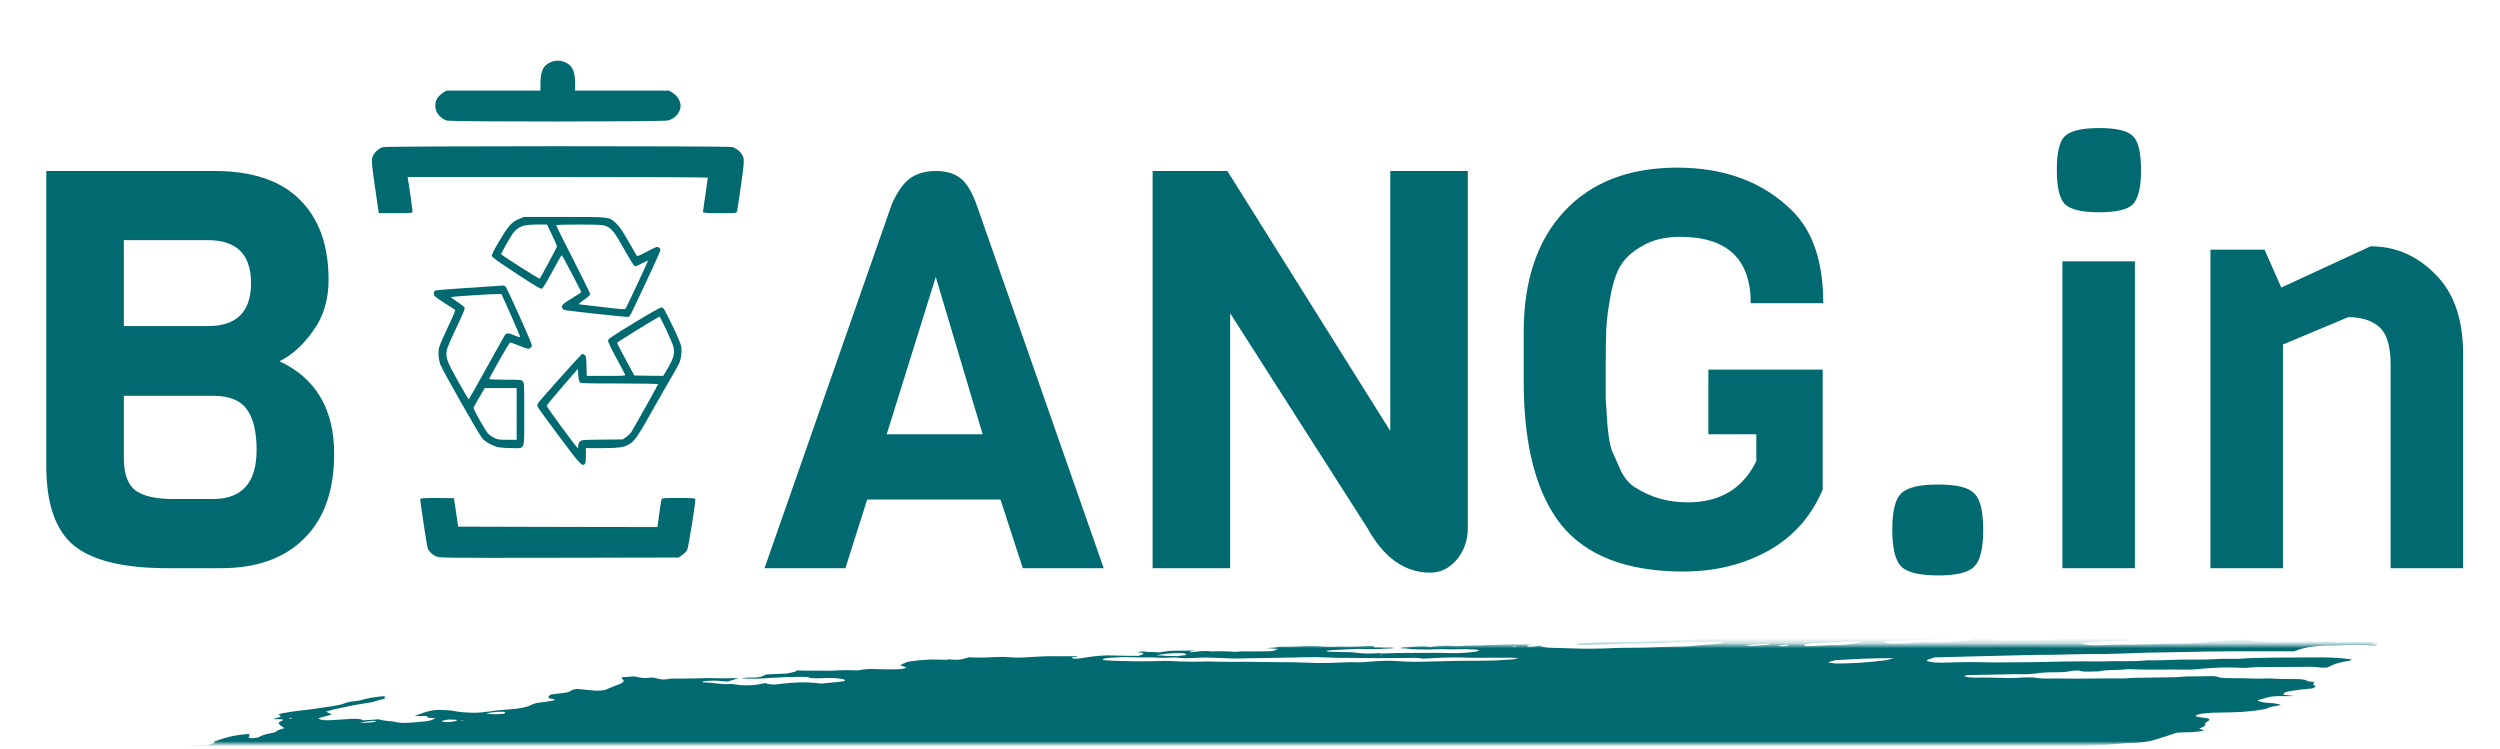 <svg width="484" height="145" viewBox="0 0 484 145" fill="none" xmlns="http://www.w3.org/2000/svg">
<path d="M64.692 87.86C64.692 94.988 62.748 100.46 58.86 104.276C55.044 108.092 49.68 110 42.768 110H32.4C23.904 110 17.856 108.524 14.256 105.572C10.728 102.62 8.964 97.508 8.964 90.236V33.104H41.472C48.816 33.104 54.324 34.94 57.996 38.612C61.74 42.284 63.612 47.468 63.612 54.164C63.612 58.052 62.604 61.364 60.588 64.1C58.644 66.836 56.484 68.78 54.108 69.932C61.164 73.244 64.692 79.22 64.692 87.86ZM40.284 63.128C45.828 63.128 48.6 60.356 48.6 54.812C48.6 49.268 45.828 46.496 40.284 46.496H23.976V63.128H40.284ZM49.68 87.104C49.68 83.648 49.068 81.056 47.844 79.328C46.62 77.528 44.424 76.628 41.256 76.628H23.976V88.724C23.976 91.676 24.696 93.728 26.136 94.88C27.648 96.032 30.096 96.608 33.48 96.608H41.256C46.872 96.608 49.68 93.44 49.68 87.104ZM213.675 110H198.015L193.695 96.716H167.883L163.671 110H148.011L172.635 39.584C173.715 37.136 174.903 35.444 176.199 34.508C177.567 33.572 179.223 33.104 181.167 33.104C183.111 33.104 184.659 33.536 185.811 34.4C187.035 35.264 188.115 36.992 189.051 39.584L213.675 110ZM190.239 84.08L181.167 53.624L171.663 84.08H190.239ZM284.166 33.104V102.224C284.166 104.6 283.446 106.652 282.006 108.38C280.566 110.036 278.874 110.864 276.93 110.864C271.962 110.864 267.894 107.984 264.726 102.224L238.158 60.644V110H223.146V33.104H237.618L269.154 83.432V33.104H284.166ZM294.989 73.82V64.316C294.989 54.308 297.617 46.496 302.873 40.88C308.129 35.264 315.401 32.456 324.689 32.456C333.977 32.456 341.429 35.264 347.045 40.88C351.005 44.84 352.985 50.78 352.985 58.7H338.945C338.945 50.132 334.373 45.848 325.229 45.848C322.493 45.848 320.153 46.388 318.209 47.468C316.337 48.476 314.933 49.664 313.997 51.032C313.061 52.4 312.341 54.416 311.837 57.08C311.333 59.744 311.045 61.976 310.973 63.776C310.901 65.576 310.865 67.988 310.865 71.012C310.865 74.036 310.865 76.088 310.865 77.168C310.937 78.176 311.045 79.868 311.189 82.244C311.405 84.548 311.693 86.204 312.053 87.212C312.485 88.22 313.061 89.516 313.781 91.1C314.573 92.684 315.545 93.8 316.697 94.448C319.649 96.32 322.997 97.256 326.741 97.256C333.005 97.256 337.433 94.592 340.025 89.264V84.08H330.737V71.552H352.877V94.772C350.645 100.028 347.117 103.988 342.293 106.652C337.469 109.316 331.997 110.648 325.877 110.648C315.005 110.648 307.121 107.624 302.225 101.576C297.401 95.456 294.989 86.204 294.989 73.82ZM382.223 95.528C383.375 96.608 383.951 98.948 383.951 102.548C383.951 106.148 383.375 108.524 382.223 109.676C381.143 110.828 378.803 111.404 375.203 111.404C371.603 111.404 369.227 110.828 368.075 109.676C366.923 108.524 366.347 106.148 366.347 102.548C366.347 98.948 366.923 96.608 368.075 95.528C369.227 94.376 371.603 93.8 375.203 93.8C378.803 93.8 381.143 94.376 382.223 95.528ZM406.407 24.788C409.791 24.788 411.987 25.328 412.995 26.408C414.003 27.416 414.507 29.612 414.507 32.996C414.507 36.308 413.967 38.504 412.887 39.584C411.879 40.592 409.683 41.096 406.299 41.096C402.987 41.096 400.791 40.556 399.711 39.476C398.703 38.396 398.199 36.2 398.199 32.888C398.199 29.576 398.703 27.416 399.711 26.408C400.791 25.328 403.023 24.788 406.407 24.788ZM413.319 110H399.279V50.6H413.319V110ZM476.865 110H462.825V70.58C462.825 67.052 462.105 64.64 460.665 63.344C459.225 62.048 457.209 61.4 454.617 61.4L441.981 66.692V110H427.941V48.332H438.417L441.657 55.676L458.937 47.684C463.761 47.684 467.937 49.484 471.465 53.084C475.065 56.612 476.865 61.796 476.865 68.636V110Z" fill="#016A70"/>
<mask id="mask0_1_1699" style="mask-type:alpha" maskUnits="userSpaceOnUse" x="32" y="124" width="428" height="20">
<rect width="427.2" height="19.2" transform="matrix(-1 0 0 1 459.6 124.8)" fill="#C4C4C4"/>
</mask>
<g mask="url(#mask0_1_1699)">
<path d="M389.594 122.419L388.318 122.195L390.801 121.875L389.611 121.641C388.417 121.643 386.871 121.994 386.03 121.808C385.927 121.627 387.226 121.569 387.558 121.425C387.851 121.278 388.091 121.131 388.273 120.988C387.624 120.989 386.909 121.024 386.172 121.09C385.182 121.198 384.21 121.25 383.364 121.241C381.635 121.27 379.964 121.241 378.084 121.248L378.709 120.813L376.286 120.915C376.029 120.948 375.723 120.895 375.471 120.936C373.371 121.282 372.482 121.093 371.474 120.937C371.268 120.896 371.019 120.866 370.734 120.847C367.932 120.93 365.406 121.416 362.883 121.665C362.409 121.729 361.953 121.81 361.549 121.904C360.672 122.087 359.696 122.236 358.711 122.338C357.725 122.44 356.762 122.492 355.909 122.488C354.023 122.484 351.892 122.605 349.722 122.839C349.077 122.916 348.431 122.967 347.827 122.988C347.222 123.01 346.671 123.001 346.209 122.963L344.742 123.211C344.106 123.11 343.3 123.055 342.372 123.049C341.445 123.042 340.415 123.085 339.345 123.174C338.206 123.27 337.048 123.335 335.865 123.437C333.423 123.632 331.045 123.751 328.807 123.79C325.474 123.908 322.218 123.999 318.856 124.146C316.752 124.217 314.703 124.256 312.72 124.263C310.344 124.291 307.774 124.425 305.134 124.659C305.26 124.879 306.417 124.814 307.194 124.807C309.7 124.77 312.265 124.676 314.844 124.604C316.005 124.577 317.135 124.566 318.226 124.573C320.05 124.564 321.973 124.505 323.961 124.398C327.103 124.28 330.144 124.224 333.054 124.229C333.282 124.238 333.491 124.253 333.678 124.275C333.717 124.294 333.724 124.318 333.7 124.344C333.676 124.371 333.62 124.399 333.539 124.427C333.458 124.454 333.354 124.48 333.236 124.501C333.119 124.522 332.992 124.538 332.868 124.548C331.713 124.697 330.471 124.857 329.381 124.879C329.339 124.881 329.294 124.885 329.25 124.891C329.206 124.896 329.163 124.904 329.125 124.912C326.685 125.227 324.679 125.174 322.778 125.225C319.623 125.363 316.581 125.428 313.699 125.418C313.263 125.418 312.793 125.436 312.305 125.471C309.286 125.611 306.463 125.627 303.969 125.517C302.942 125.49 301.988 125.427 300.885 125.426C300.205 125.422 299.614 125.382 299.146 125.309C298.678 125.236 298.343 125.132 298.162 125.002C297.696 125.07 297.224 125.131 296.749 125.184C296.466 125.214 296.194 125.222 295.989 125.206C295.784 125.191 295.661 125.152 295.644 125.099C295.559 124.95 296.206 124.875 296.767 124.811C296.428 124.779 296.047 124.76 295.632 124.755C293.295 124.721 290.788 124.761 288.165 124.875C286.129 125.011 284.504 124.9 282.362 125.092C282.105 125.125 281.893 125.076 281.657 125.065C281.041 125.003 280.273 124.989 279.42 125.024C278.567 125.06 277.655 125.142 276.763 125.266C275.653 124.929 273.253 125.314 271.481 125.348C270.935 125.52 271.561 125.49 271.588 125.537C271.615 125.584 271.588 125.537 271.802 125.509C273.571 125.752 275.996 125.805 278.734 125.661C279.241 125.661 279.723 125.672 280.177 125.694C280.865 125.724 281.641 125.721 282.47 125.685C283.376 125.658 284.208 125.671 284.926 125.722C285.339 125.721 285.689 125.747 285.942 125.797C286.195 125.847 286.344 125.919 286.375 126.007C286.099 126.075 285.793 126.137 285.469 126.191C283.777 126.404 282.09 126.493 280.739 126.439C278.389 126.345 275.592 126.436 273.093 126.405C271.404 126.392 269.606 126.428 267.734 126.514C267.734 126.514 267.783 126.6 267.787 126.608C267.566 126.646 267.333 126.676 267.102 126.696C267.102 126.696 267.102 126.696 267.08 126.657C267.183 126.619 267.322 126.584 267.481 126.555L268.038 126.483C267.66 126.464 267.306 126.409 266.912 126.443C266.082 126.506 265.288 126.533 264.579 126.521C263.869 126.51 263.259 126.461 262.785 126.377C261.945 126.269 260.899 126.22 259.717 126.233C258.81 126.221 257.937 126.196 257.101 126.157C257.101 126.157 257.047 126.063 256.651 126.013C257.026 125.951 257.417 125.901 257.807 125.864C259.5 125.772 261.198 125.688 262.862 125.625C263.476 125.618 264.052 125.629 264.58 125.656C266.045 125.689 267.69 125.643 269.42 125.521C269.42 125.521 269.762 125.477 269.933 125.455C269.448 125.248 267.774 125.455 267.097 125.315C266.685 125.318 265.96 125.335 265.985 125.298C266.041 125.249 266.048 125.203 266.004 125.164C265.961 125.125 265.868 125.094 265.733 125.073C265.598 125.052 265.424 125.041 265.223 125.041C265.022 125.042 264.8 125.054 264.572 125.076C262.666 125.196 260.872 125.23 259.298 125.174C258.701 125.175 258.032 125.211 257.44 125.22C257.077 125.231 256.747 125.225 256.465 125.202C255.034 125.038 253.109 125.026 250.978 125.168C249.948 125.219 248.986 125.226 248.141 125.188C247.54 125.182 247.285 125.299 246.857 125.354L245.039 125.47L247.373 125.616C246.875 125.95 246.478 126.06 245.663 126.081C244.473 126.112 243.315 126.126 242.195 126.123C241.366 126.121 240.682 126.049 239.56 126.176C239.362 126.197 239.171 126.204 239.02 126.195C237.706 126.082 236.124 126.056 234.382 126.119C233.48 125.907 231.943 126.113 230.522 126.28C230.063 126.12 230.894 126.046 231.39 125.949C230.201 125.959 229.003 125.953 227.776 125.976C227.407 125.968 226.985 125.982 226.543 126.019C226.102 126.055 225.652 126.113 225.231 126.186C225.025 126.234 224.777 126.27 224.539 126.287C224.3 126.303 224.089 126.299 223.949 126.276C223.312 126.206 222.292 126.27 221.766 126.153C221.579 126.126 221.311 126.122 221.011 126.142C220.711 126.162 220.398 126.205 220.128 126.263C220.424 126.281 220.687 126.309 220.911 126.347C221.717 126.471 221.421 126.677 220.398 126.978C218.826 126.961 217.221 126.966 215.764 126.909C214.952 126.859 213.957 126.874 212.891 126.955C211.825 127.036 210.731 127.179 209.73 127.367C209.368 127.439 208.955 127.49 208.574 127.507C208.192 127.525 207.87 127.51 207.672 127.464C207.548 127.411 207.51 127.343 207.56 127.268L208.587 127.135C208.587 127.135 208.547 127.064 208.538 127.049L207.061 127.037C206.28 127.036 205.464 127.057 204.726 127.051C203.641 127.012 202.403 127.034 201.087 127.116C199.873 127.2 198.681 127.264 197.52 127.306C196.396 127.35 195.581 127.21 194.512 127.188C193.703 127.171 192.814 127.189 191.877 127.241C190.26 127.333 188.775 127.334 187.559 127.242C186.14 127.736 185.451 127.817 184.134 127.683L183.515 127.645L183.346 127.751L182.873 127.728C181.988 127.707 181.104 127.686 180.18 127.679C178.897 127.725 177.511 127.848 176.158 128.037C175.901 128.07 175.551 128.183 175.326 128.271C175.1 128.359 174.608 128.625 174.247 128.797C174.641 128.924 175.077 129.044 175.389 129.19C175.421 129.214 175.418 129.244 175.38 129.276C175.343 129.308 175.273 129.341 175.175 129.374C175.077 129.406 174.955 129.436 174.817 129.462C174.68 129.487 174.531 129.508 174.384 129.521C174.096 129.551 173.812 129.57 173.544 129.579C172.221 129.595 170.954 129.583 169.757 129.545C169.319 129.491 168.72 129.486 168.055 129.53C167.389 129.575 166.695 129.667 166.083 129.791C164.516 129.716 162.694 129.738 160.744 129.855C158.682 129.784 156.191 129.928 154.264 129.772C154.309 129.851 154.11 129.986 153.833 130.064C153.395 130.182 152.898 130.292 152.364 130.388L148.29 130.576C148.137 130.673 147.947 130.771 147.721 130.868C147.566 130.946 147.297 131.021 146.969 131.079C146.642 131.137 146.283 131.173 145.968 131.179C145.157 131.207 144.477 131.143 143.511 131.301C144.999 131.451 147.007 131.431 149.176 131.245C151.214 131.104 153.174 131.033 154.984 131.036C155.581 131.035 156.367 131.043 156.553 131.129C156.966 131.37 158.047 131.332 159.308 131.288C160.299 131.239 161.204 131.244 161.949 131.304C162.693 131.363 163.257 131.474 163.592 131.629C163.677 131.778 163.474 131.905 162.604 131.992L158.989 132.34C158.456 132.295 157.95 132.242 157.474 132.181C156.672 132.1 155.681 132.078 154.579 132.116C153.477 132.155 152.294 132.252 151.121 132.402C150.522 132.479 149.923 132.556 149.488 132.52C149.107 132.478 148.756 132.427 148.437 132.369C148.373 132.33 148.348 132.284 148.361 132.235C148.131 132.258 147.9 132.288 147.677 132.324C145.892 132.739 144.509 132.732 143.253 132.624C142.913 132.592 142.655 132.541 142.31 132.501C141.966 132.461 141.844 132.41 141.531 132.425C139.036 132.561 138.317 132.106 136.214 132.124C136.112 132.106 136.048 132.08 136.029 132.047C136.011 132.014 136.037 131.976 136.107 131.936C136.256 131.9 136.427 131.868 136.607 131.845C136.786 131.822 136.968 131.808 137.134 131.803C138.102 131.745 138.957 131.763 139.552 131.854C139.974 131.891 140.421 131.921 140.89 131.943L142.995 131.284C140.955 131.344 139.026 131.344 137.251 131.282C136.864 131.248 136.209 131.307 135.664 131.319L131.656 131.38C130.832 131.385 130.129 131.282 128.98 131.523C128.98 131.523 128.221 131.562 128.019 131.529C127.816 131.496 126.919 131.291 126.383 131.158C125.762 131.196 124.901 131.299 124.514 131.264C123.838 131.18 123.252 131.072 122.768 130.942L120.347 131.127C120.349 131.292 120.438 131.447 120.61 131.59C120.799 131.728 120.793 131.894 120.592 132.074C120.391 132.253 120 132.442 119.453 132.624L117.062 133.59C116.672 133.655 116.257 133.698 115.871 133.715C115.486 133.731 115.15 133.72 114.91 133.682C113.881 133.57 112.729 133.483 111.7 133.371C110.373 133.542 110.714 133.818 109.749 134.061L106.625 134.463C106.148 134.837 105.663 135.194 107.112 135.319C107.4 135.341 107.206 135.484 107.469 135.543C106.342 135.823 105.103 135.907 103.961 136.079C103.511 136.203 103.134 136.335 102.849 136.467C102.537 136.666 101.903 136.869 101.085 137.033C100.267 137.197 99.331 137.308 98.478 137.342C97.047 137.447 95.582 137.605 94.148 137.808C93.658 137.878 93.155 137.93 92.672 137.958C92.189 137.987 91.738 137.993 91.349 137.975C89.961 137.943 88.787 137.833 87.903 137.652C87.028 137.499 85.849 137.425 84.472 137.437C82.118 137.74 81.643 138.198 80.218 138.6L82.679 138.645C82.769 138.802 82.606 139 83.614 138.997C84.623 138.993 84.111 139.143 83.784 139.295C83.669 139.371 83.444 139.45 83.147 139.517C82.851 139.585 82.501 139.637 82.157 139.665L80.062 139.859C79.319 139.933 78.6 139.965 77.984 139.95C77.368 139.936 76.879 139.877 76.57 139.778C76.216 139.685 75.726 139.622 75.132 139.593C74.375 139.517 73.752 139.404 73.287 139.258L70.33 139.47C70.204 139.324 69.798 139.221 69.18 139.179C68.561 139.138 67.77 139.16 66.938 139.242L64.944 139.372C62.728 139.515 62.242 139.468 61.593 139.054L64.251 138.316C63.864 138.121 63.491 137.95 63.118 137.779C63.781 137.536 64.664 137.306 65.679 137.112C66.626 136.904 67.6 136.703 68.597 136.508C69.679 136.31 70.821 136.137 72.164 135.914C72.398 135.841 72.739 135.713 73.174 135.59C73.61 135.47 74.064 135.352 74.536 135.237C74.446 135.08 74.366 134.939 74.538 134.757C73.711 134.815 72.856 134.917 72.051 135.053C71.246 135.189 70.517 135.355 69.927 135.536C69.829 135.569 69.707 135.599 69.572 135.625C69.436 135.651 69.289 135.673 69.141 135.688C67.688 135.8 66.994 136.032 66.283 136.318C65.805 136.464 65.188 136.593 64.519 136.689C63.235 136.854 61.977 137.067 60.749 137.25C60.374 137.311 59.983 137.362 59.594 137.399C58.31 137.518 57.019 137.685 55.784 137.89C55.381 137.943 54.995 138.012 54.657 138.092C54.319 138.172 54.039 138.261 53.841 138.351C54.147 138.45 54.312 138.575 54.326 138.719C54.38 138.813 53.478 139.005 53.052 139.144C52.626 139.283 53.462 139.218 53.745 139.232C54.909 139.259 55.125 139.315 54.428 139.624C54.195 139.721 54.041 139.818 53.974 139.91C53.908 140.001 53.93 140.084 54.041 140.154C54.206 140.445 54.71 140.683 55.055 140.967C54.519 141.155 53.622 141.354 53.524 141.586C53.477 141.638 53.378 141.692 53.233 141.746C53.089 141.799 52.903 141.851 52.69 141.896C52.126 141.994 51.614 142.111 51.192 142.239C50.771 142.366 50.452 142.5 50.259 142.631C50.196 142.685 50.044 142.742 49.834 142.791C49.623 142.84 49.369 142.877 49.123 142.895C48.829 142.917 48.566 142.914 48.388 142.887C48.21 142.86 48.131 142.81 48.167 142.749C48.16 142.633 48.199 142.512 48.283 142.388C48.234 142.302 48.185 142.215 48.379 142.072C47.502 142.125 46.581 142.229 45.716 142.375C44.851 142.52 44.076 142.702 43.474 142.898C42.809 143.102 42.195 143.316 41.458 143.554C41.61 143.821 41.61 143.821 40.041 144.293L31.718 144.523L30.012 144.836C28.421 145.108 28.043 145.09 27.044 144.949L26.372 144.816C24.959 144.998 23.332 145.208 22.449 144.867C22.162 145.089 21.975 145.164 22.04 145.198C22.462 145.526 23.194 145.804 24.209 146.022C24.468 146.073 24.65 146.151 24.952 146.196C25.924 146.452 26.149 146.848 25.582 147.303C25.3 147.504 24.891 147.71 24.368 147.915C25.134 148.198 26.149 148.433 27.385 148.613C28.434 148.752 29.297 148.938 29.951 149.167C30.538 149.397 31.418 149.57 32.539 149.676C33.107 149.721 33.522 149.81 33.742 149.934C33.808 150.269 33.657 150.628 33.294 151.003C33.226 151.117 33.032 151.24 32.727 151.363C32.422 151.485 32.015 151.604 31.537 151.71C31.537 151.71 31.307 151.79 31.197 151.838C31.105 152.244 31.449 152.602 32.208 152.887C32.332 152.968 32.586 153.027 32.943 153.056C33.3 153.086 33.746 153.086 34.234 153.056C35.263 153.007 36.224 153.001 37.22 152.974C38.292 152.936 39.237 152.966 39.955 153.062C40.672 153.158 41.136 153.316 41.297 153.519C41.308 153.576 41.339 153.631 41.391 153.684C41.422 153.711 41.438 153.74 41.44 153.77L39.154 154.436L41.74 154.7C41.892 154.967 40.651 155.127 40.029 155.326L40.413 155.436C40.909 155.499 41.575 155.379 42.179 155.31L42.779 155.232L42.85 155.358C43.223 155.529 44.584 155.337 45.115 155.462C45.646 155.588 45.267 155.729 44.471 155.865C43.918 155.967 43.325 156.047 42.735 156.101C42.145 156.156 41.574 156.182 41.066 156.178C40.762 156.165 40.51 156.134 40.325 156.088C39.252 155.892 38.066 155.724 36.776 155.585C35.788 155.459 34.55 155.406 33.15 155.429C32.739 155.419 32.243 155.449 31.75 155.512C31.257 155.576 30.798 155.669 30.453 155.776L29.728 155.794C29.728 155.794 29.331 155.904 29.387 155.922C29.663 156.248 29.343 156.647 28.473 157.06L29.229 157.097C30.31 157.059 29.625 157.307 29.786 157.43C30.554 157.406 31.552 157.303 31.916 157.458L32.461 157.447L32.247 157.475L31.988 157.424L30.972 157.656C31.454 157.695 31.803 157.743 32.228 157.764C32.463 157.782 32.65 157.814 32.778 157.859C32.906 157.903 32.972 157.958 32.972 158.022C32.971 158.119 33.098 158.201 33.34 158.26C33.583 158.319 33.933 158.352 34.358 158.357C34.864 158.359 35.154 158.465 35.452 158.503L34.161 159.141C34.161 159.141 34.803 159.058 34.453 159.171L34.409 159.092L33.627 159.252C33.063 159.392 32.669 159.426 32.336 159.326C32.004 159.225 32.08 159.359 31.92 159.32C31.978 159.422 32.34 159.494 32.651 159.555C33.01 159.603 33.415 159.638 33.859 159.66C33.058 160.109 33.02 160.122 34.19 160.241C35.361 160.36 34.957 160.538 35.936 160.564C36.915 160.589 35.802 160.893 35.146 160.952C34.66 160.991 34.165 161.052 33.694 161.13C33.223 161.208 32.788 161.302 32.418 161.405L32.614 161.75C32.903 161.722 33.191 161.685 33.471 161.64C34.419 161.45 35.282 161.272 36.126 161.382L35.724 161.644L38.67 161.492C38.594 161.689 38.145 161.913 37.418 162.117C37.528 162.229 37.595 162.347 37.619 162.47C37.668 162.557 37.959 162.502 38.148 162.512C38.823 162.526 39.376 162.585 39.76 162.682C40.144 162.78 40.347 162.913 40.35 163.071C40.426 163.204 39.389 163.481 38.741 163.472C37.122 163.499 35.371 163.601 33.583 163.774C32.493 163.797 32.339 163.446 30.546 163.686C30.511 163.848 30.74 163.979 31.201 164.059C31.661 164.14 32.327 164.165 33.098 164.132C32.659 164.492 30.232 164.586 30.124 164.962C30.729 164.935 31.375 164.873 32 164.78C32.624 164.688 33.205 164.569 33.684 164.436C33.788 164.403 33.917 164.372 34.062 164.347C34.206 164.322 34.36 164.303 34.51 164.293C34.66 164.282 34.8 164.279 34.918 164.285C35.035 164.291 35.127 164.305 35.184 164.326C34.848 164.462 34.478 164.62 34.056 164.767C33.635 164.914 33.533 164.977 33.229 165.008C30.96 165.301 29.882 165.827 27.919 166.173C27.406 166.239 27.342 166.45 27.788 166.426C28.212 166.402 28.596 166.405 28.897 166.435C29.198 166.465 29.404 166.52 29.491 166.594C29.821 166.681 30.231 166.75 30.711 166.799C28.698 167.34 26.298 167.817 23.736 168.187C23.251 168.26 22.745 168.305 22.293 168.314C20.863 168.315 19.345 168.357 17.771 168.442C17.212 168.465 16.697 168.463 16.251 168.435C14.79 168.371 13.63 168.512 12.57 168.91L10.815 169.541C10.873 169.643 11.168 169.756 11.395 169.913L10.024 170.249L-0.434 169.474L-2.533 170.225L-5.543 170.183C-5.774 170.205 -6.006 170.235 -6.228 170.271C-6.837 170.493 -7.313 170.706 -7.974 170.918C-8.634 171.129 -9.814 171.155 -10.637 171.404C-11.46 171.653 -12.284 171.659 -13.302 171.807C-13.398 172 -13.299 172.173 -13.012 172.317C-12.918 172.482 -12.4 172.584 -12.311 172.741C-12.321 172.899 -12.129 173.034 -11.752 173.133C-11.374 173.231 -10.825 173.29 -10.152 173.305C-8.268 173.643 -5.996 173.884 -3.404 174.02C-3.177 174.029 -2.988 174.052 -2.85 174.087C-2.712 174.121 -2.627 174.166 -2.601 174.219C-2.605 174.373 -2.432 174.507 -2.096 174.609C-1.759 174.711 -1.267 174.781 -0.656 174.811C-0.493 174.818 -0.371 174.837 -0.303 174.867C-0.071 174.886 0.098 174.923 0.187 174.975C0.277 175.026 0.284 175.09 0.208 175.16C0.133 175.229 -0.023 175.303 -0.245 175.374C-0.466 175.444 -0.745 175.509 -1.056 175.562C-1.506 175.648 -1.965 175.729 -2.432 175.807C-2.406 175.854 -1.942 175.862 -2.01 175.904C-2.193 176.04 -2.235 176.167 -2.133 176.275C-2.032 176.383 -1.789 176.47 -1.424 176.528L-3.924 177.626C-5.441 177.778 -6.929 178.036 -8.106 178.35C-8.107 178.402 -8.04 178.445 -7.909 178.476C-7.779 178.506 -7.591 178.523 -7.364 178.524C-6.753 178.547 -6.177 178.59 -5.52 178.615C-5.118 178.634 -4.784 178.675 -4.536 178.735C-4.289 178.796 -4.133 178.875 -4.078 178.969L-5.545 179.377C-5.075 179.477 -4.726 179.524 -4.416 179.585C-4.592 179.714 -4.895 179.846 -5.3 179.973C-5.706 180.1 -6.204 180.218 -6.756 180.317C-6.904 180.337 -7.055 180.352 -7.2 180.361C-7.345 180.369 -7.482 180.371 -7.601 180.367C-8.737 180.227 -10.067 180.474 -11.358 180.708C-12.649 180.942 -13.35 181.082 -14.303 181.264L-16.127 181.289C-16.589 181.375 -17.001 181.476 -17.33 181.584C-17.659 181.693 -17.897 181.805 -18.023 181.912C-17.925 182.085 -17.06 181.99 -16.544 182.008C-15.321 182.116 -13.713 182.093 -11.987 181.943C-11.559 181.888 -11.12 181.933 -10.703 181.938C-9.805 181.959 -8.941 181.994 -8.117 182.043C-7.574 182.088 -7.066 182.143 -6.598 182.209C-6.472 182.429 -8.443 182.599 -7.325 182.707C-7.71 182.757 -7.854 182.826 -8.052 182.801C-9.321 182.944 -10.572 183.015 -11.658 183.005C-13.743 182.974 -16.111 183.075 -18.567 183.297C-21.219 183.528 -23.762 183.624 -25.988 183.579C-26.835 183.577 -27.783 183.624 -28.758 183.717C-29.909 183.847 -31.052 183.928 -32.114 183.956C-32.465 183.957 -32.856 183.979 -33.256 184.02C-33.656 184.062 -34.052 184.121 -34.414 184.194C-34.382 184.249 -34.038 184.288 -34.115 184.315C-35.213 184.726 -35.658 185.155 -37.349 185.575C-38.504 185.724 -39.831 185.895 -40.587 185.697C-41.343 185.5 -41.072 185.33 -39.568 184.824C-39.894 184.817 -40.288 184.841 -40.679 184.891C-41.07 184.941 -41.434 185.015 -41.708 185.1L-43.009 185.478L-44.181 185.84C-44.078 186.021 -43.998 186.162 -43.913 186.311C-43.779 186.47 -43.926 186.663 -44.334 186.863C-44.58 186.972 -44.795 187.081 -44.975 187.19C-45.708 187.623 -45.92 188.033 -45.588 188.373C-44.951 188.861 -44.065 189.311 -42.939 189.717C-41.749 190.111 -41.098 190.609 -40.118 191.038C-39.619 191.234 -39.012 191.41 -38.304 191.563C-36.961 191.904 -35.49 192.228 -34.142 192.577C-32.795 192.926 -31.274 193.176 -29.778 193.464C-27.55 193.805 -25.142 194.1 -22.567 194.346C-20.974 194.562 -19.338 194.773 -17.864 195.021C-16.123 195.301 -14.079 195.502 -11.78 195.619C-9.751 195.759 -7.937 195.966 -6.374 196.237C-6.211 196.266 -6.081 196.303 -5.99 196.347C-5.709 196.623 -4.92 196.817 -3.745 196.9C-3.816 196.981 -3.908 197.063 -4.019 197.146C-4.182 197.245 -4.216 197.338 -4.116 197.412C-4.016 197.487 -3.788 197.539 -3.46 197.563C-2.52 197.631 -1.738 197.747 -1.151 197.906C-0.935 197.946 -0.801 198.004 -0.761 198.075C-0.72 198.146 -0.774 198.228 -0.918 198.314C-1.046 198.403 -1.055 198.484 -0.945 198.548C-0.835 198.612 -0.611 198.656 -0.301 198.673C0.495 198.757 1.347 198.824 2.25 198.875C4.171 198.987 6.405 198.985 8.818 198.871C9.074 198.838 9.333 198.889 9.633 198.85C11.339 198.722 12.924 198.702 14.195 198.793C15.685 198.828 17.243 198.821 18.815 198.838C21.085 198.827 23.18 198.894 25.04 199.038C27.166 198.899 28.361 199.141 30.155 199.146C31.812 199.171 33.383 199.23 34.852 199.324C37.22 199.449 39.579 199.558 41.913 199.703C44.103 199.773 46.119 199.906 47.928 200.099C48.621 200.187 49.876 200.051 50.348 200.234C50.82 200.418 51.773 200.396 52.542 200.457L54.971 200.607C55.389 200.643 55.848 200.666 56.342 200.675C58.601 200.687 60.164 200.932 62.261 200.982L62.475 200.955C66.196 201.319 70.455 201.519 75.126 201.549C77.855 201.66 80.838 201.655 83.734 201.737C84.424 201.901 86.055 201.699 86.921 201.848C87.788 201.998 89.202 201.9 90.319 201.924C91.436 201.949 92.527 202.011 93.721 202.008C94.757 202.009 95.632 202.076 96.266 202.203C97.714 202.412 99.479 202.536 101.482 202.567C104.132 202.622 106.638 202.745 109.333 202.718C109.294 202.871 109.46 203.001 109.812 203.095C110.164 203.188 110.691 203.243 111.337 203.252C114.219 203.31 116.832 203.462 119.752 203.507L120.534 203.507L129.268 203.595C131.62 203.612 133.888 203.64 136.288 203.659C137.187 203.543 137.208 203.743 137.83 203.705C138.004 203.607 138.209 203.563 138.515 203.617L138.582 203.734L148.549 203.89C152.452 204.005 156.557 204.039 160.829 203.993C161.843 204.005 162.789 204.044 163.653 204.109C164.453 204.133 165.287 204.144 166.152 204.141C167.32 204.112 168.462 204.097 169.572 204.096C172.492 204.141 175.557 204.117 178.754 204.084C181.952 204.051 184.374 204.11 187.22 204.105C189.148 204.101 191.066 204.081 193.061 204.035C194.014 204.013 195.188 203.896 196.174 203.853C197.16 203.81 197.482 203.811 197.613 203.878C198.042 204.067 199.121 203.945 199.984 203.926C201.666 203.895 201.905 203.83 202.361 203.342L200.297 203.186C199.792 203.136 199.155 203.128 198.45 203.161C197.745 203.194 196.994 203.269 196.27 203.377C195.986 203.423 195.688 203.46 195.395 203.485C195.101 203.51 194.818 203.522 194.561 203.521C192.478 203.495 190.425 203.439 188.423 203.394L188.131 203.364L188.113 202.928C188.377 202.886 188.652 202.85 188.926 202.824L198.965 202.541C201.268 202.471 203.66 202.315 205.921 202.251C208.182 202.187 209.401 202.148 211.155 202.082C211.895 202.044 212.65 201.995 213.414 201.934C213.37 201.892 213.344 201.847 213.338 201.801C213.298 201.73 213.244 201.636 213.569 201.56C213.923 201.453 214.396 201.362 214.894 201.305C215.361 201.267 215.815 201.246 216.236 201.242C218.272 201.205 220.597 200.975 222.716 200.6L223.456 200.85C226.638 200.71 229.868 200.571 233.192 200.438C233.857 200.402 234.556 200.332 235.235 200.234C235.963 200.14 236.632 199.944 237.398 199.837C238.155 199.76 238.907 199.7 239.639 199.657C239.441 199.593 239.179 199.542 238.863 199.505C238.552 199.492 238.325 199.452 238.215 199.39C238.106 199.328 238.119 199.248 238.254 199.162C238.491 199.013 238.595 198.873 238.08 198.856C237.603 198.822 237.263 198.748 237.098 198.644C236.932 198.54 236.95 198.41 237.148 198.268C237.235 198.185 237.296 198.104 237.331 198.025L237.545 197.998C238.251 197.704 239.661 197.598 240.673 197.358C241.151 197.289 241.645 197.249 242.079 197.245C243.198 197.193 244.288 197.171 245.446 197.106C245.998 197.076 246.577 197.021 247.146 196.945C247.96 196.841 248.045 196.83 248.517 196.448C247.784 196.455 247.203 196.398 246.872 196.287C246.541 196.176 246.48 196.018 246.7 195.84C247.305 195.45 247.944 195.039 250.681 194.762C249.789 194.749 248.93 194.721 248.108 194.681C247.869 194.672 247.69 194.644 247.595 194.599C247.5 194.554 247.494 194.496 247.577 194.431C247.66 194.366 247.828 194.298 248.06 194.236C248.291 194.175 248.574 194.122 248.872 194.085C250.316 193.865 251.823 193.717 253.224 193.659C254.403 193.634 255.468 193.648 256.847 193.647L258.473 193.438C258.446 193.391 258.685 193.326 258.624 193.3C258.211 193.059 257.755 192.822 257.286 192.563C258.036 192.422 258.685 192.253 259.16 192.074C259.635 191.895 259.916 191.714 259.972 191.551C260.012 191.502 260.001 191.457 259.94 191.419C259.88 191.382 259.77 191.353 259.619 191.335C259.191 191.303 258.86 191.243 258.653 191.159C258.446 191.075 258.367 190.968 258.423 190.849L259.688 190.407C263.496 190.093 267.237 189.868 270.839 189.737L274.091 189.638C274.483 189.52 274.361 189.468 273.992 189.465C273.623 189.462 272.585 189.495 271.86 189.513C271.233 189.536 270.677 189.521 270.245 189.469C269.813 189.417 269.52 189.329 269.393 189.215L270.485 188.712C270.431 188.618 270.355 188.485 269.763 188.494C269.358 188.483 269.06 188.435 268.917 188.359C268.773 188.283 268.793 188.182 268.972 188.073C269 187.994 268.959 187.923 268.852 187.861C267.976 187.856 267.104 187.859 266.31 187.835C265.939 187.827 265.627 187.798 265.393 187.749C265.16 187.701 265.01 187.634 264.955 187.554C264.927 187.476 264.996 187.387 265.159 187.295C265.322 187.202 265.573 187.108 265.892 187.021C267.138 186.913 268.277 186.911 269.06 187.017C269.339 187.1 269.788 187.145 270.346 187.146C270.905 187.148 271.548 187.106 272.19 187.026C272.925 186.934 273.658 186.894 274.258 186.912C274.858 186.931 275.285 187.007 275.463 187.127C276.218 187.08 276.887 187.045 277.546 186.993C278.325 186.928 279.061 186.909 279.675 186.938C280.657 186.958 281.714 186.946 282.825 186.903C286.025 186.794 289.229 186.692 292.328 186.647C293.147 186.634 293.857 186.669 294.667 186.64C295.478 186.612 296.119 186.689 297.133 186.533C297.326 186.509 297.521 186.493 297.701 186.488C297.881 186.482 298.042 186.486 298.171 186.5C299.952 186.624 302.039 186.641 304.311 186.552C307.423 186.53 310.65 186.468 313.766 186.454C314.68 186.466 315.544 186.498 316.349 186.551C316.961 186.582 317.602 186.604 318.269 186.615C318.78 186.625 319.269 186.596 319.183 186.767C319.096 186.938 319.862 186.831 320.304 186.799C321.82 186.716 323.371 186.604 324.937 186.463C326.48 186.311 327.992 186.222 329.383 186.202C330.387 186.19 331.422 186.234 332.714 186C332.664 185.914 332.615 185.827 332.334 185.737C333.387 185.489 334.589 185.276 335.839 185.114C337.09 184.953 338.353 184.849 339.525 184.81L341.142 184.341C341.54 184.286 341.946 184.245 342.336 184.223C342.726 184.2 343.091 184.195 343.41 184.208C343.656 184.215 343.956 184.198 344.255 184.159C344.554 184.121 344.831 184.064 345.036 183.999C345.343 183.916 345.718 183.845 346.114 183.794C346.51 183.743 346.909 183.714 347.262 183.712C348.373 183.661 349.558 183.543 350.697 183.37C350.993 183.269 351.178 183.164 351.23 183.069C351.282 182.974 351.199 182.893 350.99 182.835C350.653 182.734 350.464 182.604 350.435 182.454C350.405 182.305 350.534 182.138 350.816 181.965C350.96 181.858 351.008 181.757 350.957 181.668C350.906 181.579 350.758 181.504 350.521 181.446C349.635 181.181 349.872 181.033 351.321 180.593C351.557 180.52 351.841 180.451 352.155 180.392C352.469 180.333 352.807 180.284 353.146 180.248C353.944 180.177 354.73 180.123 355.491 180.089C355.919 180.034 356.358 180.079 356.851 180.057C359.317 179.95 359.678 179.777 360.477 179.405L361.059 179.136C362.138 178.918 363.319 178.737 364.516 178.606C365.712 178.475 366.895 178.398 367.979 178.379C368.41 178.377 368.905 178.34 369.389 178.273C370.964 178.067 372.558 177.925 374.067 177.855C375.008 177.816 376.022 177.715 376.987 177.563C377.952 177.412 378.828 177.217 379.509 177.002C380.121 176.808 380.921 176.634 381.799 176.505C382.826 176.372 382.921 176.217 382.347 176.097C381.774 175.977 380.813 175.823 379.96 175.697C379.663 175.654 379.479 175.584 379.429 175.495C379.378 175.407 379.463 175.302 379.674 175.194C379.809 175.009 379.833 174.833 379.744 174.671C379.696 174.604 379.729 174.527 379.84 174.445C379.951 174.363 380.137 174.278 380.387 174.197C380.637 174.115 380.943 174.038 381.287 173.971C381.63 173.904 382.002 173.849 382.377 173.809C383.961 173.605 385.502 173.406 387.117 173.257C387.794 173.187 388.47 173.1 389.129 172.998C390.477 172.746 391.92 172.537 393.373 172.383C394.063 172.315 394.737 172.194 395.25 172.049C396.868 171.656 398.359 171.244 399.696 170.818C400.018 170.687 400.439 170.558 400.934 170.44C401.429 170.323 401.985 170.219 402.569 170.136C403.04 170.076 403.424 169.942 403.786 169.853C404.05 169.647 404.078 169.457 403.868 169.299C403.658 169.142 403.217 169.024 402.586 168.954C401.987 168.871 401.427 168.775 400.909 168.673C400.286 168.591 399.544 168.541 398.712 168.527C397.727 168.483 396.999 168.356 396.622 168.164C399.319 167.817 401.883 167.317 404.247 167.434L406.043 167.118C405.971 166.993 405.909 166.883 405.851 166.781C405.423 166.595 405.29 166.361 405.462 166.098C405.603 165.971 405.59 165.855 405.425 165.762C405.259 165.67 404.946 165.603 404.518 165.57C401.982 165.232 399.049 165.003 396.671 164.619C395.925 164.546 395.052 164.514 394.088 164.522C393.156 164.498 393.195 164.325 394.268 164.111C394.87 163.999 395.484 163.892 396.107 163.79C398.854 163.773 399.973 164.286 403.108 164.143L404.561 163.467C404.954 163.456 405.335 163.452 405.702 163.454L410.959 163.729C411.397 163.743 411.737 163.79 411.942 163.865C412.147 163.94 412.209 164.039 412.119 164.153C412.083 164.291 412.156 164.418 412.333 164.529C412.448 164.607 412.375 164.711 412.129 164.817C411.577 165.057 412.286 165.092 412.734 165.152C412.848 165.158 412.98 165.157 413.122 165.15C413.264 165.143 413.413 165.13 413.56 165.111C413.708 165.092 413.85 165.067 413.98 165.039C414.11 165.012 414.225 164.98 414.318 164.948C415.107 164.72 415.797 164.479 416.572 164.227C416.022 163.987 416.669 163.591 415.81 163.373C415.714 163.33 415.676 163.277 415.697 163.217C415.719 163.158 415.8 163.094 415.936 163.029C416.285 162.86 416.452 162.695 416.419 162.552C416.385 162.408 416.153 162.29 415.745 162.21L415.696 162.124C416.771 161.834 416.486 161.576 416.909 161.268L417.943 161.068C420.517 160.584 420.521 160.592 422.737 160.61C423.183 160.426 422.616 160.398 422.19 160.377L418.627 160.17C416.297 160.033 413.899 159.937 411.297 159.885C408.694 159.833 405.792 159.659 403.102 159.534C402.966 159.524 402.862 159.505 402.799 159.478C402.735 159.451 402.715 159.417 402.738 159.379C402.845 159.337 402.985 159.297 403.148 159.262C403.31 159.226 403.492 159.196 403.678 159.173C404.534 159.063 405.412 158.992 406.325 158.899L408.025 158.739L408.549 158.529C408.889 158.4 409.122 158.244 409.575 158.152C409.948 158.083 410.353 158.031 410.748 158.001C411.143 157.971 411.513 157.964 411.82 157.98C412.671 158.022 413.441 158.083 414.254 158.139C415.066 158.194 415.514 158.254 416.219 158.281C417.65 158.294 419.034 158.326 420.364 158.379C421.483 158.504 422.519 158.652 423.464 158.822C424.054 158.889 424.605 158.97 425.612 158.882C426.09 158.803 426.502 158.698 426.775 158.588C427.049 158.477 427.166 158.367 427.105 158.277C427.051 158.207 426.898 158.151 426.661 158.115C426.424 158.079 426.11 158.065 425.749 158.073C424.738 158.06 423.803 158.016 422.964 157.943C421.795 157.81 420.372 157.753 418.779 157.774C418.238 157.794 417.876 157.722 417.403 157.699C416.93 157.676 416.53 157.618 416.003 157.66C414.366 157.77 413.58 157.602 412.599 157.492C412.267 157.444 412.061 157.365 412.004 157.266C411.948 157.166 412.042 157.049 412.277 156.927C412.73 156.685 413.284 156.441 413.931 156.2C414.263 156.081 414.69 155.969 415.176 155.871C415.662 155.773 416.196 155.693 416.734 155.636C417.056 155.488 417.228 155.342 417.234 155.212C417.24 155.081 417.08 154.971 416.769 154.89C415.975 154.706 415.271 154.519 413.491 154.622C412.655 154.661 411.868 154.669 411.161 154.644C409.593 154.61 407.785 154.684 405.907 154.858C405.421 154.902 404.943 154.933 404.488 154.948C401.241 155.055 398.147 155.108 395.044 155.146C393.4 155.164 391.743 155.158 390.027 155.211C386.003 155.325 382.34 155.266 378.455 155.304C376.421 155.323 374.6 155.246 373.088 155.077C372.794 155.02 372.541 154.954 372.333 154.879C373.335 154.683 374.435 154.528 375.529 154.428C376.622 154.328 377.673 154.288 378.579 154.31C379.077 154.365 379.721 154.375 380.439 154.339C381.156 154.303 381.92 154.223 382.644 154.106L380.539 154.041C379.143 154.01 377.713 154 376.356 153.956C374.199 153.88 372.2 153.759 369.967 153.71C368.163 153.664 366.55 153.549 365.176 153.366C364.184 153.233 363.051 153.139 361.8 153.085C360.911 153.057 360.911 153.057 360.342 152.784C360.793 152.608 361.377 152.584 361.926 152.58C365.22 152.469 368.355 152.45 371.266 152.522C372.735 152.529 374.038 152.603 375.113 152.743C375.376 152.802 376.05 152.774 376.59 152.755C378.285 152.726 379.904 152.734 381.429 152.78C383.537 152.856 385.886 152.838 388.382 152.726C388.856 152.589 388.311 152.601 388.284 152.554C386.35 152.466 384.455 152.365 382.483 152.29C381.943 152.264 381.367 152.25 380.76 152.251C378.494 152.297 376.606 152.169 375.36 151.885C375.297 151.775 374.478 151.788 374.116 151.717C373.937 151.655 373.819 151.583 373.763 151.501C374.291 151.298 374.887 151.297 375.347 151.297C376.68 151.32 377.962 151.363 379.187 151.426C380.327 151.485 381.588 151.501 382.936 151.473C383.932 151.446 384.783 151.488 385.787 151.477C386.332 151.452 386.896 151.414 387.467 151.361C386.831 151.22 385.966 151.133 384.933 151.106C384.15 151.022 383.17 150.996 383.045 150.777C383.415 150.619 383.827 150.617 384.158 150.633C384.847 150.633 385.512 150.642 386.15 150.663C387.504 150.708 388.97 150.708 390.516 150.665C391.331 150.648 392.104 150.653 392.822 150.679C394.45 150.714 396.01 150.791 397.5 150.826C400.553 150.862 403.338 150.992 406.272 151.061C406.925 151.078 407.51 151.137 408.37 151.035C409.231 150.932 409.269 150.919 409.371 150.855C409.612 150.749 409.685 150.646 409.575 150.568C409.404 150.494 409.071 150.454 408.636 150.453C406.014 150.336 403.526 150.173 401.19 149.963C400.161 149.921 399.26 149.835 398.518 149.709C397.93 149.622 397.231 149.564 396.445 149.538C395.302 149.475 394.11 149.429 392.875 149.4C392.3 149.384 391.811 149.338 391.437 149.263C391.063 149.188 390.811 149.087 390.697 148.964L392.212 148.559C392.45 148.54 392.686 148.523 392.919 148.51L405.491 148.802L406.736 148.81C408.101 148.786 408.434 148.726 409.728 148.256C406.774 148.145 404.452 147.823 402.993 147.32C403.344 147.266 403.703 147.22 404.063 147.183C406.424 147.064 408.656 147.032 410.672 147.089C411.87 147.095 413.102 147.079 414.338 147.072C413.976 146.84 412.591 146.909 411.689 146.857C409.532 146.775 407.625 146.607 406.028 146.356C405.477 146.259 404.789 146.196 403.993 146.172C403.197 146.164 402.532 146.104 402.056 146C401.58 145.895 401.308 145.748 401.262 145.572C401.187 145.412 401.026 145.263 400.78 145.128C401.215 144.937 401.905 144.753 402.722 144.612C403.538 144.471 404.424 144.383 405.214 144.363C406.901 144.284 408.65 144.155 410.417 143.979C411.298 143.89 412.161 143.839 412.951 143.829C413.648 143.822 414.44 143.757 415.206 143.646C415.972 143.535 416.671 143.384 417.196 143.215C417.903 143.005 418.564 142.794 419.225 142.582C419.885 142.371 420.652 142.103 421.423 141.844C422.103 141.803 422.765 141.777 423.4 141.766C423.895 141.775 424.471 141.747 425.063 141.684C425.654 141.622 426.235 141.527 426.737 141.412C426.442 141.298 426.109 141.198 425.759 141.066C426.24 140.892 426.589 140.714 426.784 140.544C426.98 140.374 427.018 140.215 426.895 140.077C426.824 139.951 427.347 139.74 427.528 139.574C427.761 139.43 427.804 139.296 427.653 139.189C427.502 139.082 427.163 139.008 426.681 138.975C426.083 138.914 425.597 138.823 425.241 138.706C425.124 138.675 425.064 138.633 425.067 138.584C425.071 138.534 425.137 138.479 425.261 138.423C425.384 138.367 425.561 138.311 425.774 138.262C425.987 138.213 426.231 138.171 426.482 138.141C427.252 138.055 428.017 138 428.732 137.977C429.965 137.937 431.145 137.911 432.272 137.9C433.519 137.885 434.906 137.787 436.293 137.618C437.534 137.458 438.647 137.315 439.254 137.009C439.861 136.703 440.831 136.713 441.577 136.49C441.158 136.29 440.413 136.15 439.417 136.086C438.766 136.063 438.222 136.003 437.821 135.91C437.419 135.816 437.169 135.692 437.087 135.544L439.353 134.923C441.162 134.631 442.163 134.856 444.118 134.739L442.104 134.51C442.063 134.487 442.048 134.46 442.059 134.431C442.254 133.968 442.566 133.869 444.625 133.612L445.78 133.463L447.609 133.286C447.902 133.191 448.105 133.092 448.197 132.999C448.289 132.905 448.267 132.821 448.134 132.755C447.866 132.643 447.784 132.5 447.897 132.339C448.074 132.232 448.089 132.134 447.938 132.061C447.788 131.988 447.481 131.945 447.072 131.939C446.746 131.931 446.722 131.808 446.544 131.738C446.368 131.642 446.066 131.568 445.659 131.521C445.252 131.475 444.749 131.457 444.186 131.469C442.524 131.478 440.962 131.442 439.53 131.361L439.786 131.328C438.293 131.399 436.897 131.408 435.666 131.353C434.432 131.285 432.849 131.329 431.539 131.287C430.472 131.297 429.66 131.202 429.275 131.023C428.902 130.852 427.546 130.892 426.508 130.924C425.893 130.945 425.299 130.954 424.731 130.951C423.97 130.912 423.017 130.949 422.033 131.054C421.738 131.087 421.447 131.104 421.189 131.104C418.687 131.149 416.19 131.201 413.722 131.224C413.152 131.211 412.484 131.241 411.796 131.312C411.507 131.343 411.226 131.356 410.99 131.349C407.09 131.278 402.69 131.458 398.867 131.361C398.404 131.338 397.891 131.333 397.343 131.347C396.111 131.404 395.042 131.367 394.297 131.242C393.895 131.176 393.379 131.139 392.784 131.135C392.188 131.13 391.524 131.158 390.836 131.216C389.691 131.293 388.632 131.302 387.772 131.24C386.094 131.184 384.33 131.161 382.494 131.171C381.931 131.181 381.437 131.159 381.048 131.106C380.66 131.054 380.389 130.973 380.255 130.869C380.706 130.693 381.199 130.672 381.667 130.687C383.482 130.647 385.293 130.599 387.074 130.58C388.668 130.526 390.198 130.51 391.641 130.531C392.357 130.555 393.251 130.5 394.127 130.379C395.201 130.226 396.307 130.149 397.222 130.166C397.9 130.17 398.616 130.156 399.359 130.126C399.834 130.09 400.322 130.027 400.771 129.944C400.949 129.908 401.144 129.878 401.341 129.855C401.538 129.833 401.735 129.819 401.918 129.813C402.101 129.808 402.266 129.812 402.403 129.824C402.54 129.837 402.646 129.859 402.715 129.887C403.403 130.127 404.941 130.005 406.258 129.978C408.232 129.572 409.702 129.813 411.547 129.583C411.693 129.568 411.836 129.559 411.969 129.556C412.102 129.553 412.221 129.557 412.319 129.568C415.89 129.706 420.051 129.591 423.8 129.639C424.213 129.646 424.693 129.622 425.185 129.57C428.399 129.225 431.489 129.127 433.85 129.295C434.138 129.31 434.465 129.311 434.816 129.297C436.431 129.16 437.976 129.106 439.32 129.138C441.428 129.128 443.454 129.136 445.596 129.104C447.072 129.059 448.367 129.107 449.351 129.244C449.382 129.299 450.038 129.24 450.54 129.234C450.829 129.096 451.079 128.971 451.377 128.848C451.643 128.696 452.042 128.543 452.546 128.398C453.05 128.253 453.647 128.12 454.298 128.008C455.411 127.864 455.523 127.656 454.744 127.58C452.737 127.326 450.213 127.223 447.357 127.276C444.971 127.28 442.541 127.29 440.12 127.316C438.709 127.338 437.22 127.386 435.847 127.395C435.383 127.413 434.907 127.441 434.423 127.477C433.83 127.529 433.253 127.558 432.725 127.561C431.029 127.517 429.137 127.555 427.138 127.675C426.406 127.701 425.703 127.709 425.04 127.701C423.47 127.668 421.769 127.692 419.98 127.771C418.868 127.816 417.79 127.839 416.758 127.841C416.393 127.846 416.096 127.809 415.744 127.837C412.652 128.135 410.462 127.92 407.678 128.034C406.325 128.066 405.033 128.066 403.819 128.034C401.45 128.036 399.015 128.069 396.523 128.132C393.228 128.237 390.175 128.2 387.03 128.243C386.409 128.252 385.809 128.251 385.235 128.239C382.443 128.159 379.411 128.176 376.213 128.289C375.486 128.306 374.834 128.286 374.296 128.23C373.759 128.175 373.348 128.085 373.089 127.967C372.979 127.886 373.05 127.781 373.288 127.672C373.683 127.533 374.129 127.396 374.618 127.265L392.424 126.823C393.172 126.8 393.901 126.788 394.608 126.786C396.688 126.782 398.831 126.748 401.028 126.683C403.199 126.623 405.272 126.633 407.376 126.615C407.995 126.609 408.631 126.595 409.281 126.572C413.672 126.392 417.954 126.282 422.096 126.243C423.839 126.237 425.722 126.155 427.498 126.128C429.275 126.101 431.705 126.092 433.812 126.081L440.337 126.083C441.621 126.077 442.87 126.093 444.116 126.101C445.627 125.527 446.147 125.393 448.163 125.141C448.853 125.049 449.555 124.993 450.186 124.982C452.188 125.027 454.699 124.838 456.597 124.863C457.742 124.851 458.714 124.915 459.413 125.048C460.02 125.153 460.713 125.235 461.484 125.295C463.593 124.804 463.779 124.485 462.192 124.361C461.762 124.332 461.17 124.341 460.86 124.28C460.681 124.243 460.438 124.222 460.149 124.218C459.86 124.214 459.533 124.228 459.193 124.259C458.123 124.339 457.12 124.358 456.284 124.314C455.498 124.255 454.534 124.257 453.485 124.321C452.715 124.42 452.038 124.28 451.371 124.239C450.705 124.199 450.158 124.126 449.117 124.235C448.927 124.256 448.738 124.269 448.564 124.273C448.391 124.276 448.238 124.27 448.118 124.254C447 124.184 445.666 124.191 444.224 124.276C442.013 124.358 439.939 124.362 438.073 124.285C436.956 124.218 436.004 124.098 435.253 123.932C435.049 123.876 434.745 123.843 434.371 123.835C432.493 123.87 430.455 124 428.387 124.219C427.607 124.306 426.829 124.375 426.069 124.425C424.506 124.535 422.994 124.596 421.578 124.608C419.521 124.609 417.379 124.652 415.172 124.734C413.809 124.78 412.497 124.797 411.249 124.784C409.967 124.779 408.598 124.814 407.173 124.888C405.756 124.949 404.508 124.914 403.578 124.787C403.272 124.719 403.025 124.638 402.843 124.545C404.917 124.244 407.063 124.091 408.847 124.117C409.525 124.097 410.088 124.117 410.802 123.999L410.825 124.039C410.967 124.064 411.181 124.07 411.427 124.056C411.673 124.041 411.933 124.007 412.158 123.959C412.073 123.81 411.992 123.669 411.934 123.567C410.575 123.585 409.254 123.583 407.98 123.563C406.906 123.532 405.449 123.796 404.519 123.697C402.706 123.821 401.552 123.65 399.926 123.699C398.3 123.749 396.509 123.912 394.883 123.961C393.464 123.989 392.087 123.994 390.758 123.979C390.3 123.958 389.771 123.963 389.204 123.994C388.408 124.053 387.668 124.063 387.068 124.023C386.468 123.982 386.033 123.893 385.812 123.766C386.02 123.646 386.3 123.492 386.622 123.332C386.029 123.201 385.127 123.146 384.052 123.175L382.532 123.169C382.129 123.172 381.821 123.137 381.672 123.07C381.522 123.003 381.543 122.909 381.729 122.809C384.611 122.302 384.717 122.247 386.833 122.572L389.641 122.421L389.594 122.419ZM351.607 123.809L351.821 123.782L351.607 123.809ZM1.62 177.678L1.669 177.765L1.615 177.67L1.144 177.731L1.113 177.676L1.62 177.678ZM69.982 139.827C70.647 139.733 71.319 139.646 71.993 139.568C72.17 139.556 72.335 139.553 72.475 139.56C72.615 139.567 72.726 139.583 72.797 139.607C72.851 139.702 72.475 139.767 72.132 139.811C71.7 139.871 71.259 139.908 70.854 139.921C70.449 139.933 70.095 139.919 69.828 139.881L69.441 139.846L69.982 139.827ZM412.766 162.788C412.328 162.804 411.913 162.807 411.53 162.796C409.833 162.72 408.207 162.609 406.467 162.538C404.271 162.359 401.748 162.286 398.993 162.322C397.916 162.34 397.006 162.282 396.37 162.154C395.989 162.086 395.497 162.046 394.925 162.037L387.64 161.83C387.189 161.787 386.8 161.727 386.481 161.651C387.123 161.568 387.551 161.513 387.808 161.48C388.34 161.471 388.799 161.496 389.136 161.553C389.498 161.65 390.11 161.689 390.851 161.661C391.599 161.638 392.328 161.625 393.035 161.624C394.371 161.629 395.715 161.649 397.054 161.662C397.576 161.932 399.114 161.809 400.431 161.783L401.449 161.795C404.776 161.935 407.953 162.127 410.967 162.371C411.549 162.413 412.051 162.478 412.456 162.567C412.609 162.636 412.658 162.722 412.599 162.818L412.813 162.791L412.766 162.788ZM264.215 188.594C263.408 188.612 262.567 188.65 261.706 188.706C261.042 188.764 260.395 188.799 259.789 188.81C256.396 188.871 252.861 189.01 249.23 189.227C248.755 189.26 248.299 189.276 247.878 189.275L244.907 189.22C243.97 189.189 243.952 189.158 244.634 188.741C245.2 188.66 245.772 188.587 246.346 188.521C246.688 188.476 247.245 188.405 247.375 188.472C248.169 188.656 249.617 188.537 250.836 188.498C254.362 188.397 257.999 188.249 261.56 188.127C262.312 188.097 263.042 188.082 263.739 188.082C264.173 188.076 264.568 188.087 264.908 188.117C265.007 188.12 265.091 188.128 265.152 188.142C265.214 188.156 265.252 188.175 265.265 188.197C265.278 188.219 265.264 188.245 265.226 188.271C265.187 188.298 265.125 188.326 265.042 188.352C264.751 188.445 264.414 188.534 264.043 188.616L264.215 188.594ZM238.381 128.14L234.907 128.091C234.491 128.085 234.137 128.03 233.691 128.054C231.313 128.129 229.11 128.108 227.178 127.992C226.52 127.944 225.75 127.935 224.91 127.964C222.34 128.05 219.916 128.053 217.703 127.974C216.272 127.958 214.934 127.905 213.707 127.815C213.612 127.794 213.553 127.766 213.534 127.732C213.515 127.698 213.536 127.66 213.595 127.619C213.61 127.593 213.652 127.565 213.718 127.538C213.784 127.51 213.872 127.483 213.976 127.458C214.08 127.434 214.197 127.412 214.32 127.395C214.443 127.378 214.569 127.366 214.688 127.36C216.238 127.238 217.71 127.196 218.983 127.236C220.162 127.284 221.433 127.299 222.774 127.278C224.058 127.273 224.928 127.43 226.514 127.31C227.185 127.271 227.776 127.284 228.189 127.347C229.02 127.452 230.179 127.458 231.461 127.364C232.227 127.316 232.96 127.295 233.632 127.303C235.259 127.338 236.815 127.407 238.323 127.473C238.799 127.489 239.308 127.491 239.843 127.48L247.396 127.349C249.211 127.309 251.021 127.261 252.802 127.242C254.259 127.201 255.614 127.214 256.821 127.28C258.108 127.35 259.511 127.378 261.004 127.364C263.323 127.403 265.629 127.417 268.153 127.412C269.763 127.415 271.411 127.405 273.093 127.374C273.944 127.333 274.667 127.366 275.122 127.466C275.398 127.548 276.049 127.481 276.59 127.462C279.473 127.278 282.176 127.234 284.512 127.334C284.81 127.351 285.137 127.357 285.487 127.352C287.736 127.349 290.067 127.326 292.226 127.326C292.794 127.334 293.329 127.355 293.824 127.39C293.771 127.446 293.62 127.507 293.402 127.56C293.185 127.613 292.917 127.655 292.654 127.675C290.612 127.833 288.64 127.916 286.822 127.921C283.794 127.901 280.623 127.946 277.342 128.056C274.795 128.167 272.473 128.144 270.549 127.988C269.044 127.872 267.087 127.916 265.014 128.112C264.126 128.205 263.265 128.243 262.548 128.219C261.857 128.188 261.065 128.195 260.217 128.241C258.43 128.329 256.711 128.369 255.094 128.362C253.514 128.33 252.039 128.242 250.416 128.215C248.793 128.189 246.32 128.204 244.319 128.159C242.317 128.113 240.338 128.107 238.381 128.14ZM382.334 123.548C382.151 123.791 381.502 123.942 380.803 124.007C378.396 124.294 376.016 124.416 374.063 124.353C373.008 124.265 371.601 124.299 370.12 124.448C368.395 124.604 366.782 124.63 365.567 124.521C365.269 124.502 365.041 124.462 364.903 124.405C364.876 124.357 364.827 124.271 364.818 124.255C364.946 124.216 365.102 124.179 365.276 124.148C365.449 124.116 365.635 124.092 365.819 124.076L373.793 123.798L375.182 123.737C377.72 123.577 380.139 123.513 382.334 123.548ZM366.649 127.39C365.405 127.787 365.4 127.779 364.763 127.869C361.687 128.246 358.613 128.449 355.907 128.455C355.305 128.453 354.795 128.415 354.419 128.343C354.225 128.333 354.102 128.302 354.076 128.257C354.05 128.211 354.123 128.155 354.28 128.1L355.27 127.82C357.067 127.7 358.839 127.603 360.574 127.533C362.594 127.449 364.384 127.446 366.478 127.412L366.649 127.39ZM264.364 186.838C263.204 187.384 263.2 187.376 261.258 187.517C259.905 187.617 258.593 187.675 257.36 187.691C255.854 187.708 254.309 187.739 252.807 187.764C252.44 187.781 252.129 187.767 251.935 187.723C251.74 187.68 251.676 187.61 251.754 187.529C251.951 187.44 252.259 187.354 252.629 187.285C252.998 187.216 253.407 187.168 253.789 187.148L254.609 187.135C255.604 187.108 256.638 187.068 257.599 187.062C258.223 187.084 258.946 187.067 259.711 187.01C260.476 186.954 261.263 186.861 262.009 186.738L264.364 186.838ZM360.457 124.261C360.147 124.356 359.797 124.446 359.415 124.53C357.938 124.764 356.375 124.896 355.032 124.902C354.397 124.916 353.816 124.865 353.17 124.939C352.01 125.04 350.886 125.093 349.859 125.097C349.859 125.097 349.571 125.075 349.477 125.07L349.28 124.725C349.766 124.645 350.273 124.579 350.778 124.531C352.472 124.44 354.136 124.377 355.796 124.306C357.455 124.235 358.034 124.203 359.12 124.173C359.604 124.189 360.052 124.219 360.457 124.261ZM397.133 167.205L394.916 167.912C394.199 167.973 393.529 167.985 393.008 167.944C392.487 167.903 392.144 167.812 392.031 167.686C391.848 167.626 391.83 167.539 391.98 167.441C392.13 167.343 392.436 167.243 392.834 167.161C393.218 167.064 393.656 166.977 394.121 166.905C394.586 166.834 395.068 166.779 395.538 166.745L397.133 167.205ZM378.679 163.685C380.129 163.565 381.515 163.516 382.733 163.542C383.5 163.612 384.539 163.589 385.638 163.479C387.635 163.259 389.561 163.198 391.009 163.309C391.009 163.309 391.062 163.403 391.308 163.431C391.553 163.458 390.58 163.524 390.366 163.552C388.796 163.619 387.218 163.671 385.853 163.695C385.006 163.694 384.11 163.717 383.18 163.762C381.901 163.832 380.688 163.854 379.588 163.829C379.588 163.829 379.163 163.808 378.684 163.693L378.679 163.685ZM223.868 126.859C224.56 126.726 225.311 126.618 226.064 126.543C226.817 126.468 227.553 126.427 228.215 126.425C228.723 126.418 229.134 126.453 229.383 126.525C229.632 126.597 229.704 126.701 229.59 126.821C229.076 126.887 228.391 126.976 228.006 127.025C226.671 127.02 225.532 126.957 223.868 126.859ZM94.257 138.08C94.813 137.973 95.425 137.891 96.023 137.844C96.622 137.796 97.183 137.785 97.642 137.812C97.879 137.824 97.719 137.946 97.759 138.016C97.785 138.032 97.785 138.052 97.758 138.074C97.731 138.096 97.678 138.119 97.606 138.14C97.534 138.161 97.444 138.181 97.346 138.196C97.249 138.211 97.147 138.221 97.051 138.226C96.448 138.272 95.879 138.285 95.395 138.266C94.91 138.246 94.526 138.193 94.275 138.111L94.257 138.08ZM85.573 139.612C85.659 139.549 85.842 139.483 86.088 139.427C86.335 139.37 86.628 139.327 86.914 139.305C87.42 139.302 87.88 139.319 88.276 139.357C88.706 139.385 88.397 139.569 87.815 139.677C87.569 139.721 87.306 139.755 87.047 139.777C86.788 139.798 86.54 139.807 86.323 139.802C86.107 139.798 85.927 139.779 85.798 139.749C85.669 139.719 85.595 139.677 85.582 139.628L85.573 139.612ZM337.913 124.934C339.208 124.708 340.205 124.765 341.302 124.674C342.399 124.583 342.67 124.574 342.523 124.719C342.376 124.864 341.624 124.835 341.153 124.896C340.517 124.976 339.877 125.022 339.304 125.029C338.732 125.036 338.25 125.003 337.913 124.934ZM67.93 163.173C68.616 163.122 69.288 163.086 69.937 163.066C70.022 163.087 70.075 163.114 70.094 163.147C70.112 163.179 70.095 163.216 70.044 163.254C70.044 163.254 69.605 163.37 69.348 163.403C68.401 163.517 68.355 163.354 67.93 163.173ZM-29.064 184.229C-29.528 184.381 -29.745 184.485 -30.117 184.558C-30.288 184.584 -30.464 184.602 -30.633 184.612C-30.802 184.622 -30.96 184.624 -31.094 184.617C-31.258 184.573 -31.296 184.506 -31.201 184.428C-31.201 184.428 -30.728 184.292 -30.548 184.285C-30.034 184.253 -29.536 184.234 -29.064 184.229ZM359.966 123.642C360.951 123.515 361.892 123.394 362.574 123.542C361.011 123.701 361.011 123.701 359.966 123.642ZM344.021 125.091C345.015 124.819 345.598 124.795 346.075 124.826C346.177 124.834 346.244 124.851 346.267 124.876C346.289 124.9 346.266 124.93 346.201 124.962C346.136 124.993 346.032 125.024 345.905 125.049C345.778 125.074 345.635 125.093 345.498 125.103C344.979 125.11 344.485 125.106 344.021 125.091ZM292.856 125.205C292.834 125.166 292.807 125.119 293.064 125.086C293.131 125.069 293.21 125.055 293.293 125.044C293.375 125.033 293.459 125.027 293.535 125.025C293.535 125.025 293.561 125.072 293.579 125.104L292.856 125.205ZM257.326 190.375L257.898 190.411L257.641 190.444L256.963 190.464L257.326 190.375ZM56.002 139C56.217 138.972 56.431 138.945 56.462 139C56.507 139.008 56.535 139.02 56.544 139.035C56.552 139.05 56.541 139.068 56.511 139.086C56.511 139.086 56.211 139.125 56.083 139.141L56.002 139ZM89.334 139.439C89.475 139.436 89.602 139.44 89.708 139.45L89.734 139.497L89.306 139.552L89.334 139.439ZM379.81 150.663C379.975 150.634 380.15 150.612 380.323 150.597L380.538 150.569C380.538 150.569 380.308 150.649 380.179 150.666C380.051 150.682 379.947 150.662 379.81 150.663Z" fill="#016A70"/>
</g>
<path d="M106.568 12.058C105.171 12.638 104.65 13.782 104.631 16.206V17.538H95.524H86.436L85.821 17.914C84.555 18.716 84.052 19.843 84.368 21.191C84.573 22.096 85.579 23.104 86.547 23.343C87.534 23.599 128.228 23.581 129.308 23.325C130.891 22.95 132.008 21.43 131.71 20.014C131.561 19.228 130.947 18.409 130.165 17.931L129.531 17.538H120.443H111.336V16.121C111.336 13.68 110.777 12.587 109.25 11.99C108.337 11.648 107.499 11.665 106.568 12.058Z" fill="#016A70"/>
<path d="M74.143 28.482C73.268 28.721 72.318 29.66 72.076 30.513C71.909 31.111 72.002 32.032 72.523 35.703C72.858 38.144 73.194 40.415 73.249 40.705L73.361 41.268H76.602C79.637 41.268 79.861 41.251 79.861 40.961C79.861 40.637 79.209 35.857 79.004 34.815L78.911 34.269H107.983C123.962 34.269 137.036 34.32 137.036 34.388C137.036 34.474 136.832 35.942 136.571 37.666C136.31 39.391 136.105 40.893 136.105 41.029C136.105 41.217 136.701 41.268 139.364 41.268C142.586 41.268 142.624 41.268 142.698 40.876C142.754 40.671 143.089 38.4 143.462 35.857C144.02 31.93 144.095 31.093 143.909 30.479C143.667 29.608 142.698 28.721 141.73 28.465C140.836 28.242 75 28.26 74.143 28.482Z" fill="#016A70"/>
<path d="M81.351 96.633C81.351 97.111 82.655 105.8 82.785 106.09C83.027 106.739 83.642 107.354 84.349 107.678C85.057 108.02 85.43 108.02 108.225 107.985L131.394 107.934L132.064 107.456C132.436 107.2 132.883 106.756 133.032 106.483C133.275 106.073 134.615 97.742 134.615 96.701C134.615 96.445 134.336 96.411 131.375 96.411C128.172 96.411 128.134 96.411 128.041 96.786C127.985 97.008 127.799 98.272 127.613 99.62L127.278 102.044L108.002 102.01L88.707 101.959L88.298 99.228C88.074 97.725 87.888 96.479 87.888 96.445C87.869 96.428 86.398 96.411 84.61 96.411C82.003 96.411 81.351 96.462 81.351 96.633Z" fill="#016A70"/>
<path d="M100.584 42.354C99.067 42.972 98.478 43.62 96.726 46.564C95.519 48.596 95.151 49.303 95.225 49.568C95.284 49.818 96.535 50.716 99.965 52.969C103.97 55.589 104.677 55.987 104.942 55.869C105.133 55.781 105.899 54.515 106.944 52.542C107.872 50.79 108.696 49.376 108.755 49.406C108.873 49.435 112.539 56.399 112.524 56.576C112.524 56.62 111.758 57.106 110.831 57.68C108.961 58.784 108.593 59.167 108.858 59.653C108.946 59.83 109.167 59.992 109.344 60.021C110.286 60.227 121.431 61.434 121.667 61.361C121.814 61.317 122.108 60.904 122.329 60.433C125.657 53.469 127.85 48.67 127.85 48.39C127.85 48.154 127.733 47.978 127.497 47.875C127.188 47.727 126.908 47.831 125.274 48.699C123.787 49.494 123.375 49.656 123.272 49.494C123.198 49.376 122.462 48.11 121.637 46.667C120.445 44.592 119.959 43.87 119.296 43.252C117.898 41.956 118.207 42 109.241 42H101.423L100.584 42.354ZM106.87 45.49C107.4 46.594 107.827 47.58 107.827 47.698C107.827 47.889 104.691 53.734 104.471 53.955C104.382 54.044 97.477 49.641 97.035 49.229C96.933 49.126 98.994 45.49 99.48 44.945C100.481 43.782 101.408 43.487 103.955 43.473H105.913L106.87 45.49ZM117.147 43.708C118.325 44.106 118.884 44.768 120.71 48.037C121.652 49.7 122.55 51.187 122.712 51.349C122.992 51.644 123.007 51.644 124.199 51.025C124.876 50.687 125.436 50.437 125.465 50.466C125.509 50.51 121.387 59.329 121.093 59.785C121.004 59.933 120.106 59.859 116.69 59.447C114.32 59.167 112.318 58.931 112.229 58.931C111.906 58.931 112.2 58.622 113.201 57.945C113.761 57.548 114.246 57.135 114.276 57.003C114.305 56.87 112.818 53.852 110.993 50.275C109.167 46.712 107.68 43.723 107.68 43.635C107.68 43.517 108.976 43.473 112.068 43.473C115.689 43.473 116.587 43.517 117.147 43.708Z" fill="#016A70"/>
<path d="M96.271 55.355C95.947 55.385 93.149 55.576 90.043 55.768C86.274 56.003 84.331 56.18 84.183 56.298C84.051 56.401 83.977 56.666 84.007 56.931C84.051 57.328 84.272 57.505 85.965 58.609C87.025 59.286 87.967 59.89 88.07 59.949C88.232 60.037 87.908 60.818 86.716 63.321C85.862 65.117 85.081 66.927 84.993 67.355C84.787 68.311 84.905 69.71 85.287 70.652C85.803 71.933 92.752 84.168 93.37 84.86C94.062 85.64 95.476 86.391 96.624 86.612C97.051 86.686 98.199 86.759 99.156 86.759C101.733 86.759 101.497 87.436 101.497 80.134C101.497 74.289 101.483 74.083 101.203 73.803C100.923 73.523 100.717 73.509 97.817 73.509C95.947 73.509 94.725 73.45 94.725 73.361C94.725 73.096 98.597 66.294 98.759 66.294C98.847 66.294 99.672 66.589 100.599 66.957C102.175 67.575 102.307 67.605 102.631 67.399C102.808 67.266 102.97 67.031 102.97 66.869C102.97 66.427 98.141 55.665 97.846 55.429C97.61 55.252 97.448 55.252 96.271 55.355ZM98.936 61.053C99.937 63.321 100.746 65.22 100.732 65.279C100.702 65.352 100.231 65.205 99.657 64.955C98.332 64.395 98.037 64.41 97.669 64.999C97.507 65.264 95.903 68.15 94.092 71.403C92.296 74.672 90.779 77.337 90.735 77.337C90.691 77.337 89.749 75.717 88.644 73.744C86.48 69.872 86.259 69.239 86.495 67.796C86.554 67.399 87.319 65.603 88.32 63.512C89.484 61.083 90.013 59.831 89.955 59.61C89.91 59.419 89.351 58.962 88.512 58.432C87.761 57.947 87.231 57.534 87.319 57.505C87.614 57.402 95.299 56.901 96.241 56.931L97.095 56.946L98.936 61.053ZM100.025 80.134V85.14H98.214C96.58 85.14 96.33 85.11 95.667 84.772C95.255 84.566 94.754 84.212 94.533 83.991C93.974 83.402 91.618 79.221 91.677 78.941C91.707 78.809 92.222 77.911 92.796 76.924L93.856 75.128H96.933H100.025V80.134Z" fill="#016A70"/>
<path d="M122.698 62.538C118.547 65.071 117.766 65.586 117.722 65.895C117.693 66.145 118.208 67.264 119.297 69.267C120.195 70.916 120.961 72.388 121.02 72.52C121.108 72.756 120.814 72.771 117.354 72.771H113.6L113.541 70.857C113.497 69.164 113.467 68.928 113.202 68.737C113.04 68.604 112.805 68.516 112.687 68.545C112.495 68.575 104.751 77.232 104.192 78.027C104.059 78.233 104 78.498 104.059 78.689C104.103 78.881 105.988 81.472 108.241 84.475C112.407 90.04 112.657 90.305 113.217 89.849C113.364 89.717 113.423 89.304 113.423 88.215V86.757H116.441C119.562 86.757 120.608 86.625 121.579 86.139C122.772 85.535 123.405 84.652 126.143 79.749C127.601 77.173 129.309 74.169 129.957 73.08C130.604 72.005 131.282 70.768 131.473 70.341C131.915 69.384 132.062 67.942 131.841 66.896C131.753 66.469 130.958 64.629 130.074 62.818C128.529 59.667 128.44 59.52 128.043 59.535C127.778 59.535 125.923 60.58 122.698 62.538ZM129 63.878C129.677 65.306 130.31 66.823 130.398 67.264C130.649 68.457 130.398 69.384 129.324 71.225L128.411 72.771L125.613 72.741L122.801 72.697L121.138 69.605C120.21 67.897 119.459 66.44 119.459 66.366C119.474 66.234 127.498 61.287 127.704 61.287C127.748 61.287 128.322 62.45 129 63.878ZM112.23 74.007C112.407 74.213 113.143 74.243 119.916 74.243C124.038 74.243 127.41 74.302 127.41 74.376C127.41 74.478 122.934 82.488 122.227 83.636C122.065 83.901 121.624 84.328 121.256 84.593L120.564 85.064L116.588 85.108C112.775 85.153 112.598 85.167 112.289 85.462C112.068 85.668 111.951 85.948 111.951 86.272C111.951 86.537 111.907 86.757 111.848 86.743C111.656 86.728 105.841 78.807 105.841 78.572C105.841 78.454 107.195 76.805 108.859 74.891L111.877 71.416L111.951 72.594C111.995 73.257 112.113 73.86 112.23 74.007Z" fill="#016A70"/>
</svg>
